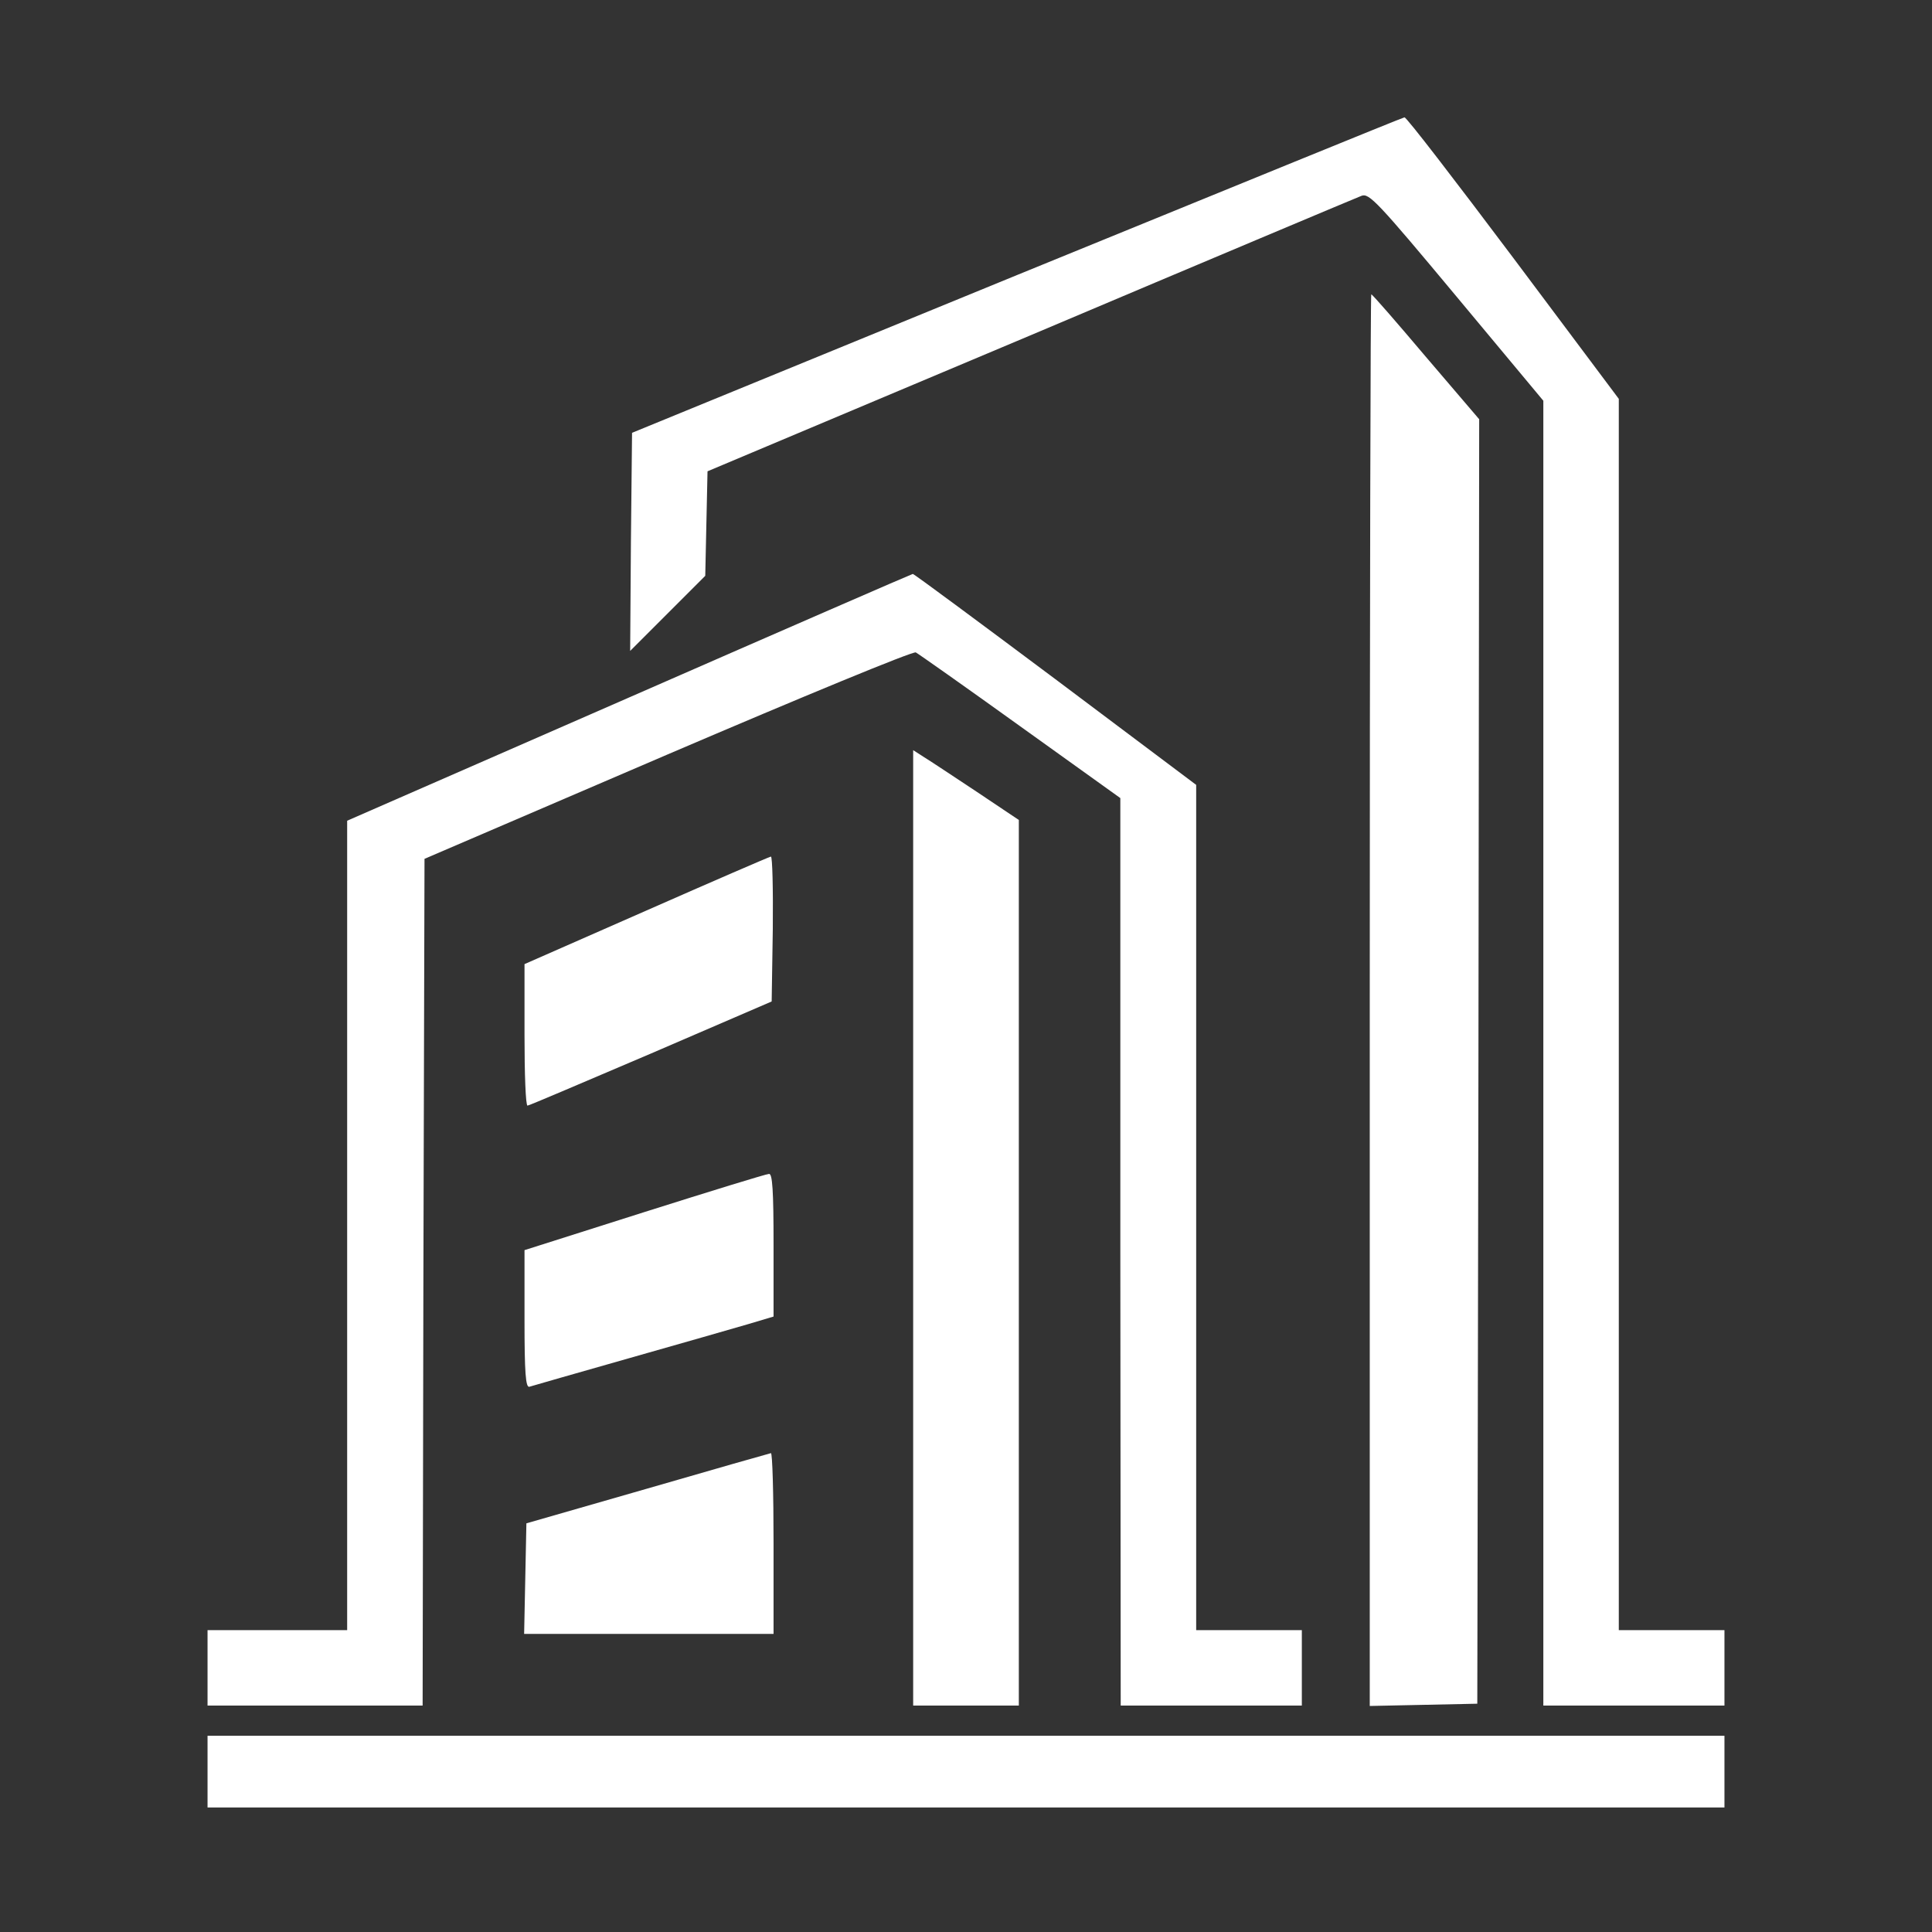 <?xml version="1.0" standalone="no"?>
<!DOCTYPE svg PUBLIC "-//W3C//DTD SVG 20010904//EN"
 "http://www.w3.org/TR/2001/REC-SVG-20010904/DTD/svg10.dtd">
<svg version="1.0" xmlns="http://www.w3.org/2000/svg"
 width="512pt" height="512pt" viewBox="0 0 512 512"
 preserveAspectRatio="xMidYMid meet">
<rect x="0" y="0" width="512" height="512" fill="#333333" stroke="none"/>
<g transform="translate(0,512) scale(0.1,-0.1)"
fill="#ffffff" stroke="none">
<path d="M2695 4391 l-1020 -418 -3 -289 -2 -289 100 100 99 99 3 139 3 138
855 360 c470 199 865 365 878 370 20 8 42 -15 252 -267 l230 -276 0 -1729 0
-1729 240 0 240 0 0 100 0 100 -140 0 -140 0 0 1632 0 1631 -280 374 c-154
205 -283 373 -288 372 -4 0 -466 -189 -1027 -418z"/>
<path d="M3630 2470 l0 -1871 143 3 142 3 3 1702 2 1702 -141 165 c-77 91
-142 166 -145 166 -2 0 -4 -842 -4 -1870z"/>
<path d="M1668 3272 l-748 -327 0 -1072 0 -1073 -185 0 -185 0 0 -100 0 -100
285 0 285 0 2 1122 3 1122 645 277 c355 152 650 274 657 270 6 -3 131 -91 277
-196 l265 -190 0 -1202 1 -1203 240 0 240 0 0 100 0 100 -140 0 -140 0 0 1120
0 1120 -373 280 c-206 154 -376 280 -378 279 -2 0 -340 -147 -751 -327z"/>
<path d="M2420 1866 l0 -1266 140 0 140 0 0 1173 0 1174 -112 75 c-62 41 -125
83 -140 92 l-28 18 0 -1266z"/>
<path d="M1713 2707 l-323 -142 0 -187 c0 -104 3 -188 8 -188 4 0 151 63 327
138 l320 138 3 192 c1 106 -1 192 -5 192 -5 -1 -153 -65 -330 -143z"/>
<path d="M1708 1908 l-318 -101 0 -183 c0 -142 3 -182 13 -179 6 2 125 36 262
75 138 39 280 80 318 91 l67 20 0 189 c0 146 -3 190 -12 189 -7 0 -156 -46
-330 -101z"/>
<path d="M1715 1175 l-320 -92 -3 -147 -3 -146 331 0 330 0 0 240 c0 132 -3
240 -7 239 -5 -1 -152 -43 -328 -94z"/>
<path d="M550 425 l0 -95 2010 0 2010 0 0 95 0 95 -2010 0 -2010 0 0 -95z"/>
</g>
</svg>
